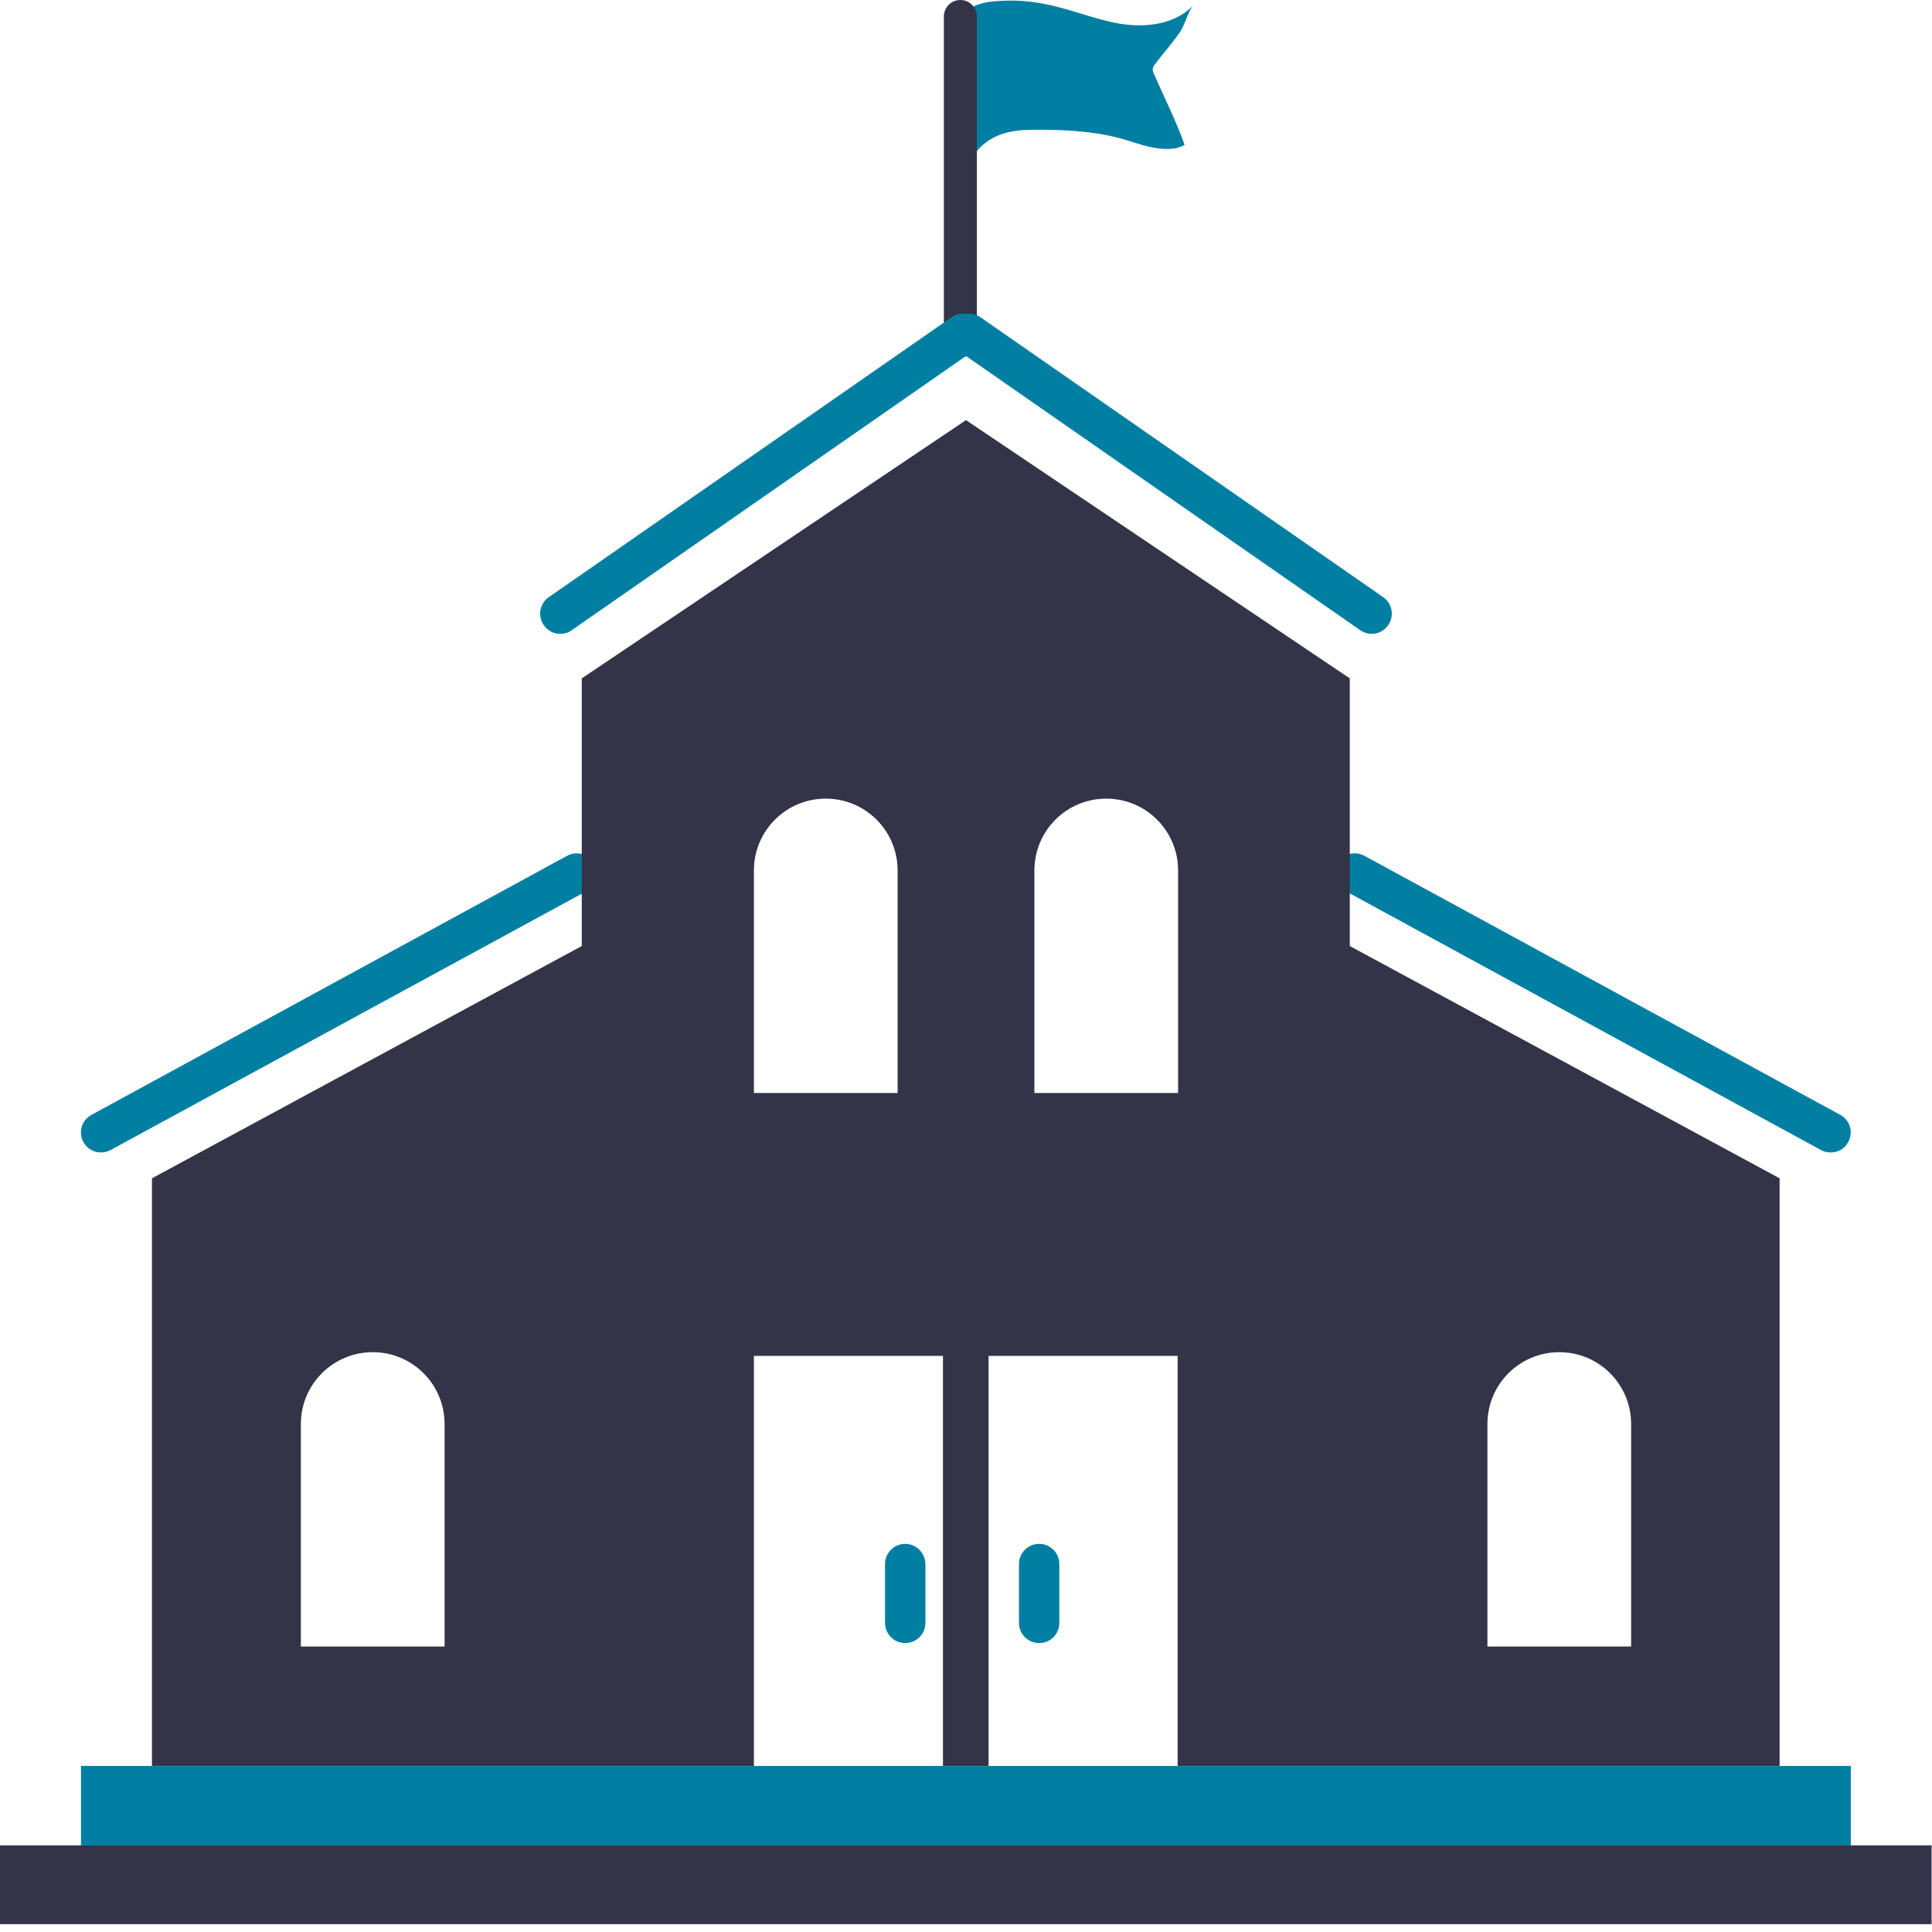 <svg width="81" height="81" viewBox="0 0 81 81" fill="none" xmlns="http://www.w3.org/2000/svg">
<path d="M40.564 0.446C40.864 0.173 41.292 0.091 41.692 0.055C42.411 -0.009 43.13 0.027 43.831 0.173C44.905 0.382 45.924 0.828 46.998 1.001C48.054 1.165 49.255 1.028 50.029 0.228C49.847 0.41 49.665 1.047 49.492 1.311C49.173 1.793 48.782 2.212 48.436 2.676C48.382 2.749 48.336 2.821 48.327 2.903C48.327 2.976 48.354 3.04 48.382 3.104C48.809 4.086 49.31 5.069 49.665 6.071C49.264 6.316 48.709 6.262 48.263 6.171C47.781 6.071 47.326 5.888 46.852 5.77C45.715 5.479 44.359 5.424 43.194 5.443C42.684 5.452 42.166 5.515 41.71 5.743C41.11 6.034 40.646 6.598 40.473 7.235C40.363 5.37 40.773 3.486 40.536 1.638C40.482 1.21 40.4 0.746 40.618 0.373" fill="#007FA2"/>
<path d="M40.263 14.98C39.881 14.98 39.572 14.671 39.572 14.289V0.692C39.572 0.309 39.881 0 40.263 0C40.646 0 40.955 0.309 40.955 0.692V14.28C40.955 14.671 40.646 14.98 40.263 14.98Z" fill="#333448"/>
<path d="M23.49 26.575C23.654 26.575 23.826 26.53 23.972 26.421L40.5 14.926L57.027 26.421C57.173 26.521 57.346 26.575 57.51 26.575C57.774 26.575 58.038 26.448 58.201 26.211C58.465 25.829 58.374 25.301 57.992 25.037L41.1 13.297C40.918 13.169 40.7 13.124 40.5 13.16C40.299 13.133 40.081 13.169 39.899 13.297L23.007 25.037C22.625 25.301 22.534 25.829 22.798 26.211C22.962 26.448 23.217 26.575 23.49 26.575Z" fill="#007FA2"/>
<path d="M23.781 35.877L3.831 46.743C3.422 46.962 3.276 47.481 3.494 47.881C3.649 48.163 3.94 48.318 4.232 48.318C4.368 48.318 4.505 48.282 4.632 48.218L24.591 37.36C25 37.142 25.146 36.623 24.928 36.222C24.7 35.813 24.19 35.658 23.781 35.877Z" fill="#007FA2"/>
<path d="M77.159 46.743L57.2 35.877C56.791 35.658 56.281 35.804 56.063 36.213C55.844 36.623 55.99 37.133 56.399 37.351L76.349 48.218C76.476 48.291 76.613 48.318 76.749 48.318C77.05 48.318 77.341 48.163 77.487 47.881C77.714 47.48 77.569 46.971 77.159 46.743Z" fill="#007FA2"/>
<path d="M43.567 64.727C43.103 64.727 42.72 65.1 42.72 65.574V68.04C42.72 68.504 43.093 68.886 43.567 68.886C44.04 68.886 44.413 68.513 44.413 68.04V65.574C44.413 65.109 44.04 64.727 43.567 64.727Z" fill="#007FA2"/>
<path d="M37.951 64.727C37.487 64.727 37.105 65.1 37.105 65.574V68.04C37.105 68.504 37.478 68.886 37.951 68.886C38.416 68.886 38.798 68.513 38.798 68.04V65.574C38.789 65.109 38.416 64.727 37.951 64.727Z" fill="#007FA2"/>
<path d="M56.591 39.663V28.441L40.509 17.62V17.602L40.5 17.611L40.491 17.602V17.62L24.391 28.441V39.663L6.371 49.401V74.038H24.391H31.608V56.846H39.535V74.038H40.482H40.5H41.447V56.846H49.373V74.038H56.591H74.611V49.401L56.591 39.663ZM18.63 69.032H12.614V59.703C12.614 58.038 13.961 56.691 15.627 56.691C17.292 56.691 18.639 58.038 18.639 59.703V69.032H18.63ZM37.624 45.824H31.608V36.495C31.608 34.83 32.955 33.483 34.621 33.483C36.286 33.483 37.633 34.83 37.633 36.495V45.824H37.624ZM49.383 45.824H43.367V36.495C43.367 34.83 44.714 33.483 46.379 33.483C48.045 33.483 49.392 34.83 49.392 36.495V45.824H49.383ZM68.377 69.032H62.361V59.703C62.361 58.038 63.708 56.691 65.373 56.691C67.039 56.691 68.386 58.038 68.386 59.703V69.032H68.377Z" fill="#333448"/>
<path d="M77.596 74.038H3.395V77.369H77.596V74.038Z" fill="#007FA2"/>
<path d="M80.982 77.369H0V80.672H80.982V77.369Z" fill="#333448"/>
</svg>
